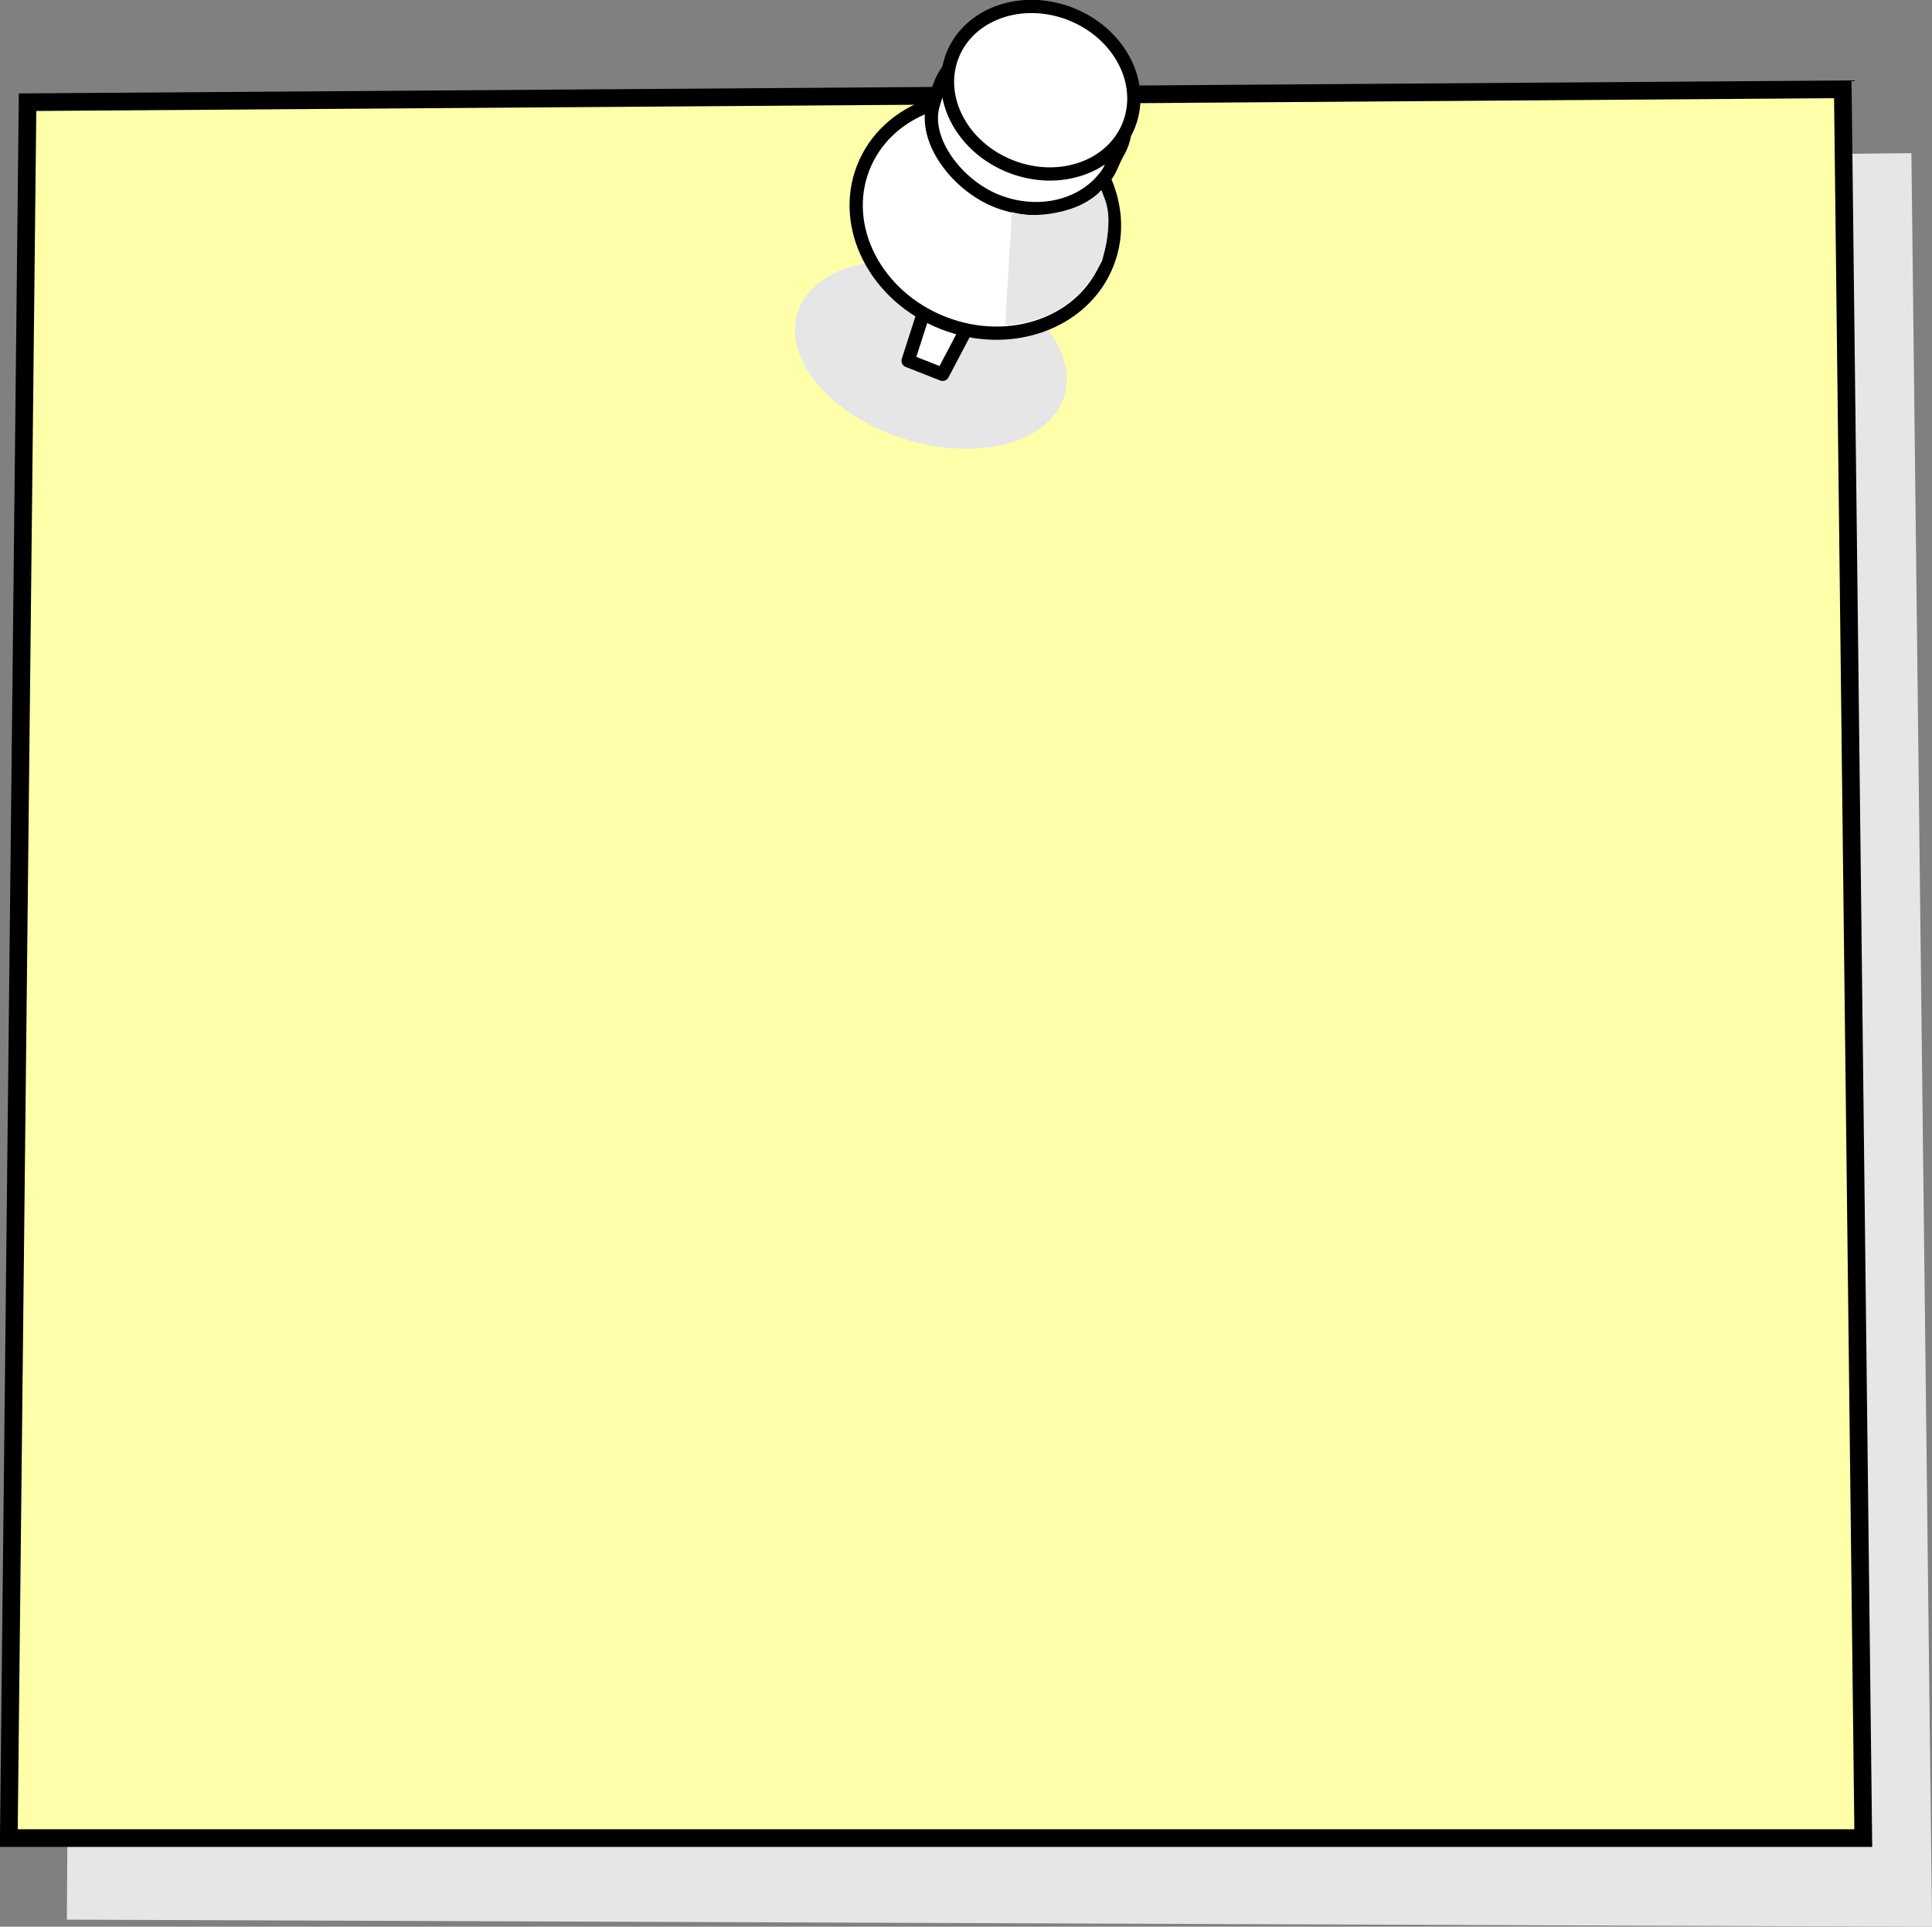 <?xml version="1.0" encoding="UTF-8" standalone="no"?>
<!-- Created with Inkscape (http://www.inkscape.org/) -->
<svg
    xmlns:inkscape="http://www.inkscape.org/namespaces/inkscape"
    xmlns:rdf="http://www.w3.org/1999/02/22-rdf-syntax-ns#"
    xmlns="http://www.w3.org/2000/svg"
    xmlns:cc="http://creativecommons.org/ns#"
    xmlns:dc="http://purl.org/dc/elements/1.1/"
    xmlns:sodipodi="http://sodipodi.sourceforge.net/DTD/sodipodi-0.dtd"
    xmlns:svg="http://www.w3.org/2000/svg"
    xmlns:ns1="http://sozi.baierouge.fr"
    xmlns:xlink="http://www.w3.org/1999/xlink"
    id="svg5785"
    sodipodi:docname="punaise.svg"
    viewBox="0 0 218.77 218.12"
    version="1.1"
    inkscape:version="0.48.0 r9654"
  >
  <rect x="0" y="0" width="218.77" height="218.12" fill="#808080" stroke="none"/>
  <title
      id="title6452"
    >note avec punaise</title
  >
  <sodipodi:namedview
      id="base"
      fit-margin-left="0"
      inkscape:showpageshadow="false"
      inkscape:zoom="0.67575654"
      borderopacity="1.0"
      inkscape:current-layer="layer1"
      inkscape:cx="33.912455"
      inkscape:cy="156.49408"
      inkscape:window-maximized="0"
      showgrid="false"
      fit-margin-right="0"
      inkscape:document-units="px"
      bordercolor="#666666"
      inkscape:window-x="149"
      inkscape:window-y="57"
      fit-margin-bottom="0"
      inkscape:window-width="1197"
      inkscape:pageopacity="0.0"
      inkscape:pageshadow="2"
      pagecolor="#ffffff"
      inkscape:window-height="897"
      showborder="false"
      fit-margin-top="0"
  />
  <g
      id="layer1"
      inkscape:label="Calque 1"
      inkscape:groupmode="layer"
      transform="translate(-252.04 -168.82)"
    >
    <path
        id="path6381"
        d="m261.94 189.43-1.323 195.72 209.19 0.799-2.318-198.78z"
        sodipodi:nodetypes="ccccc"
        style="stroke:#e6e6e699;stroke-width:2;fill:#e6e6e699"
        inkscape:connector-curvature="0"
    />
    <path
        id="path5793"
        sodipodi:nodetypes="ccccc"
        style="stroke:#000000;stroke-width:2;fill:#ffffaa"
        inkscape:connector-curvature="0"
        d="m255.16 180.39-2.122 196.52 209.99-0-2.318-197.98z"
    />
    <g
        id="g6438"
        transform="matrix(.987 0 0 .987 -134.69 119.39)"
      >
      <path
          id="path6426"
          sodipodi:rx="14.708801"
          sodipodi:ry="10.028728"
          style="fill:#e6e6e699"
          sodipodi:type="arc"
          d="m379.75 219.31c0 5.539-6.585 10.029-14.709 10.029-8.123 0-14.709-4.49-14.709-10.029 0-5.539 6.585-10.029 14.709-10.029 8.123 0 14.709 4.49 14.709 10.029z"
          transform="matrix(1.023 .371 -.408 .929 214.66 -248.41)"
          sodipodi:cy="219.30916"
          sodipodi:cx="365.04572"
      />
      <path
          id="path6428"
          style="stroke-linejoin:round;stroke:#000000;stroke-linecap:round;stroke-width:1.519;fill:#ffffff"
          inkscape:connector-curvature="0"
          d="m498.33 84.249-2.322 7.214 3.961 1.554 3.988-7.577z"
      />
      <path
          id="path6430"
          style="stroke-linejoin:round;stroke:#000000;stroke-linecap:round;stroke-width:1.519;fill:#ffffff"
          inkscape:connector-curvature="0"
          d="m518.87 80.296c-2.67 6.806-11.103 9.864-18.837 6.83-7.734-3.034-11.839-11.01-9.169-17.816 2.67-6.806 11.103-9.864 18.837-6.83 7.734 3.034 11.839 11.01 9.169 17.816z"
      />
      <path
          id="path6432"
          sodipodi:nodetypes="scscsss"
          style="stroke-linejoin:round;stroke:#000000;stroke-linecap:round;stroke-width:1.519;fill:#ffffff"
          inkscape:connector-curvature="0"
          d="m519.99 67.745c-0.359 0.601-0.739 1.722-1.13 2.28-2.581 3.686-7.799 5.025-12.654 3.121-4.568-1.792-8.521-7.004-7.312-11.069 0.256-0.86 0.378-1.218 0.719-2.129 1.865-4.984 8.04-6.935 13.63-4.742 5.59 2.193 9.609 7.752 6.747 12.539z"
      />
      <path
          id="path6434"
          style="stroke-linejoin:round;stroke:#000000;stroke-linecap:round;stroke-width:1.519;fill:#ffffff"
          inkscape:connector-curvature="0"
          d="m521.34 64.399c-1.895 4.831-7.963 6.969-13.554 4.776-5.59-2.193-8.586-7.887-6.691-12.718 1.895-4.831 7.963-6.969 13.554-4.776 5.59 2.193 8.586 7.887 6.691 12.718z"
      />
      <path
          id="path6436"
          sodipodi:nodetypes="ccccc"
          style="fill:#e6e6e6"
          inkscape:connector-curvature="0"
          d="m507.92 74.402-0.789 12.98c5.59-0.381 9.024-3.293 11.141-7.395 0.942-3.658 1.046-6.059-0.18-8.074-1.07 1.889-6.799 3.58-10.172 2.489z"
      />
    </g
    >
  </g
  >
</svg
>
